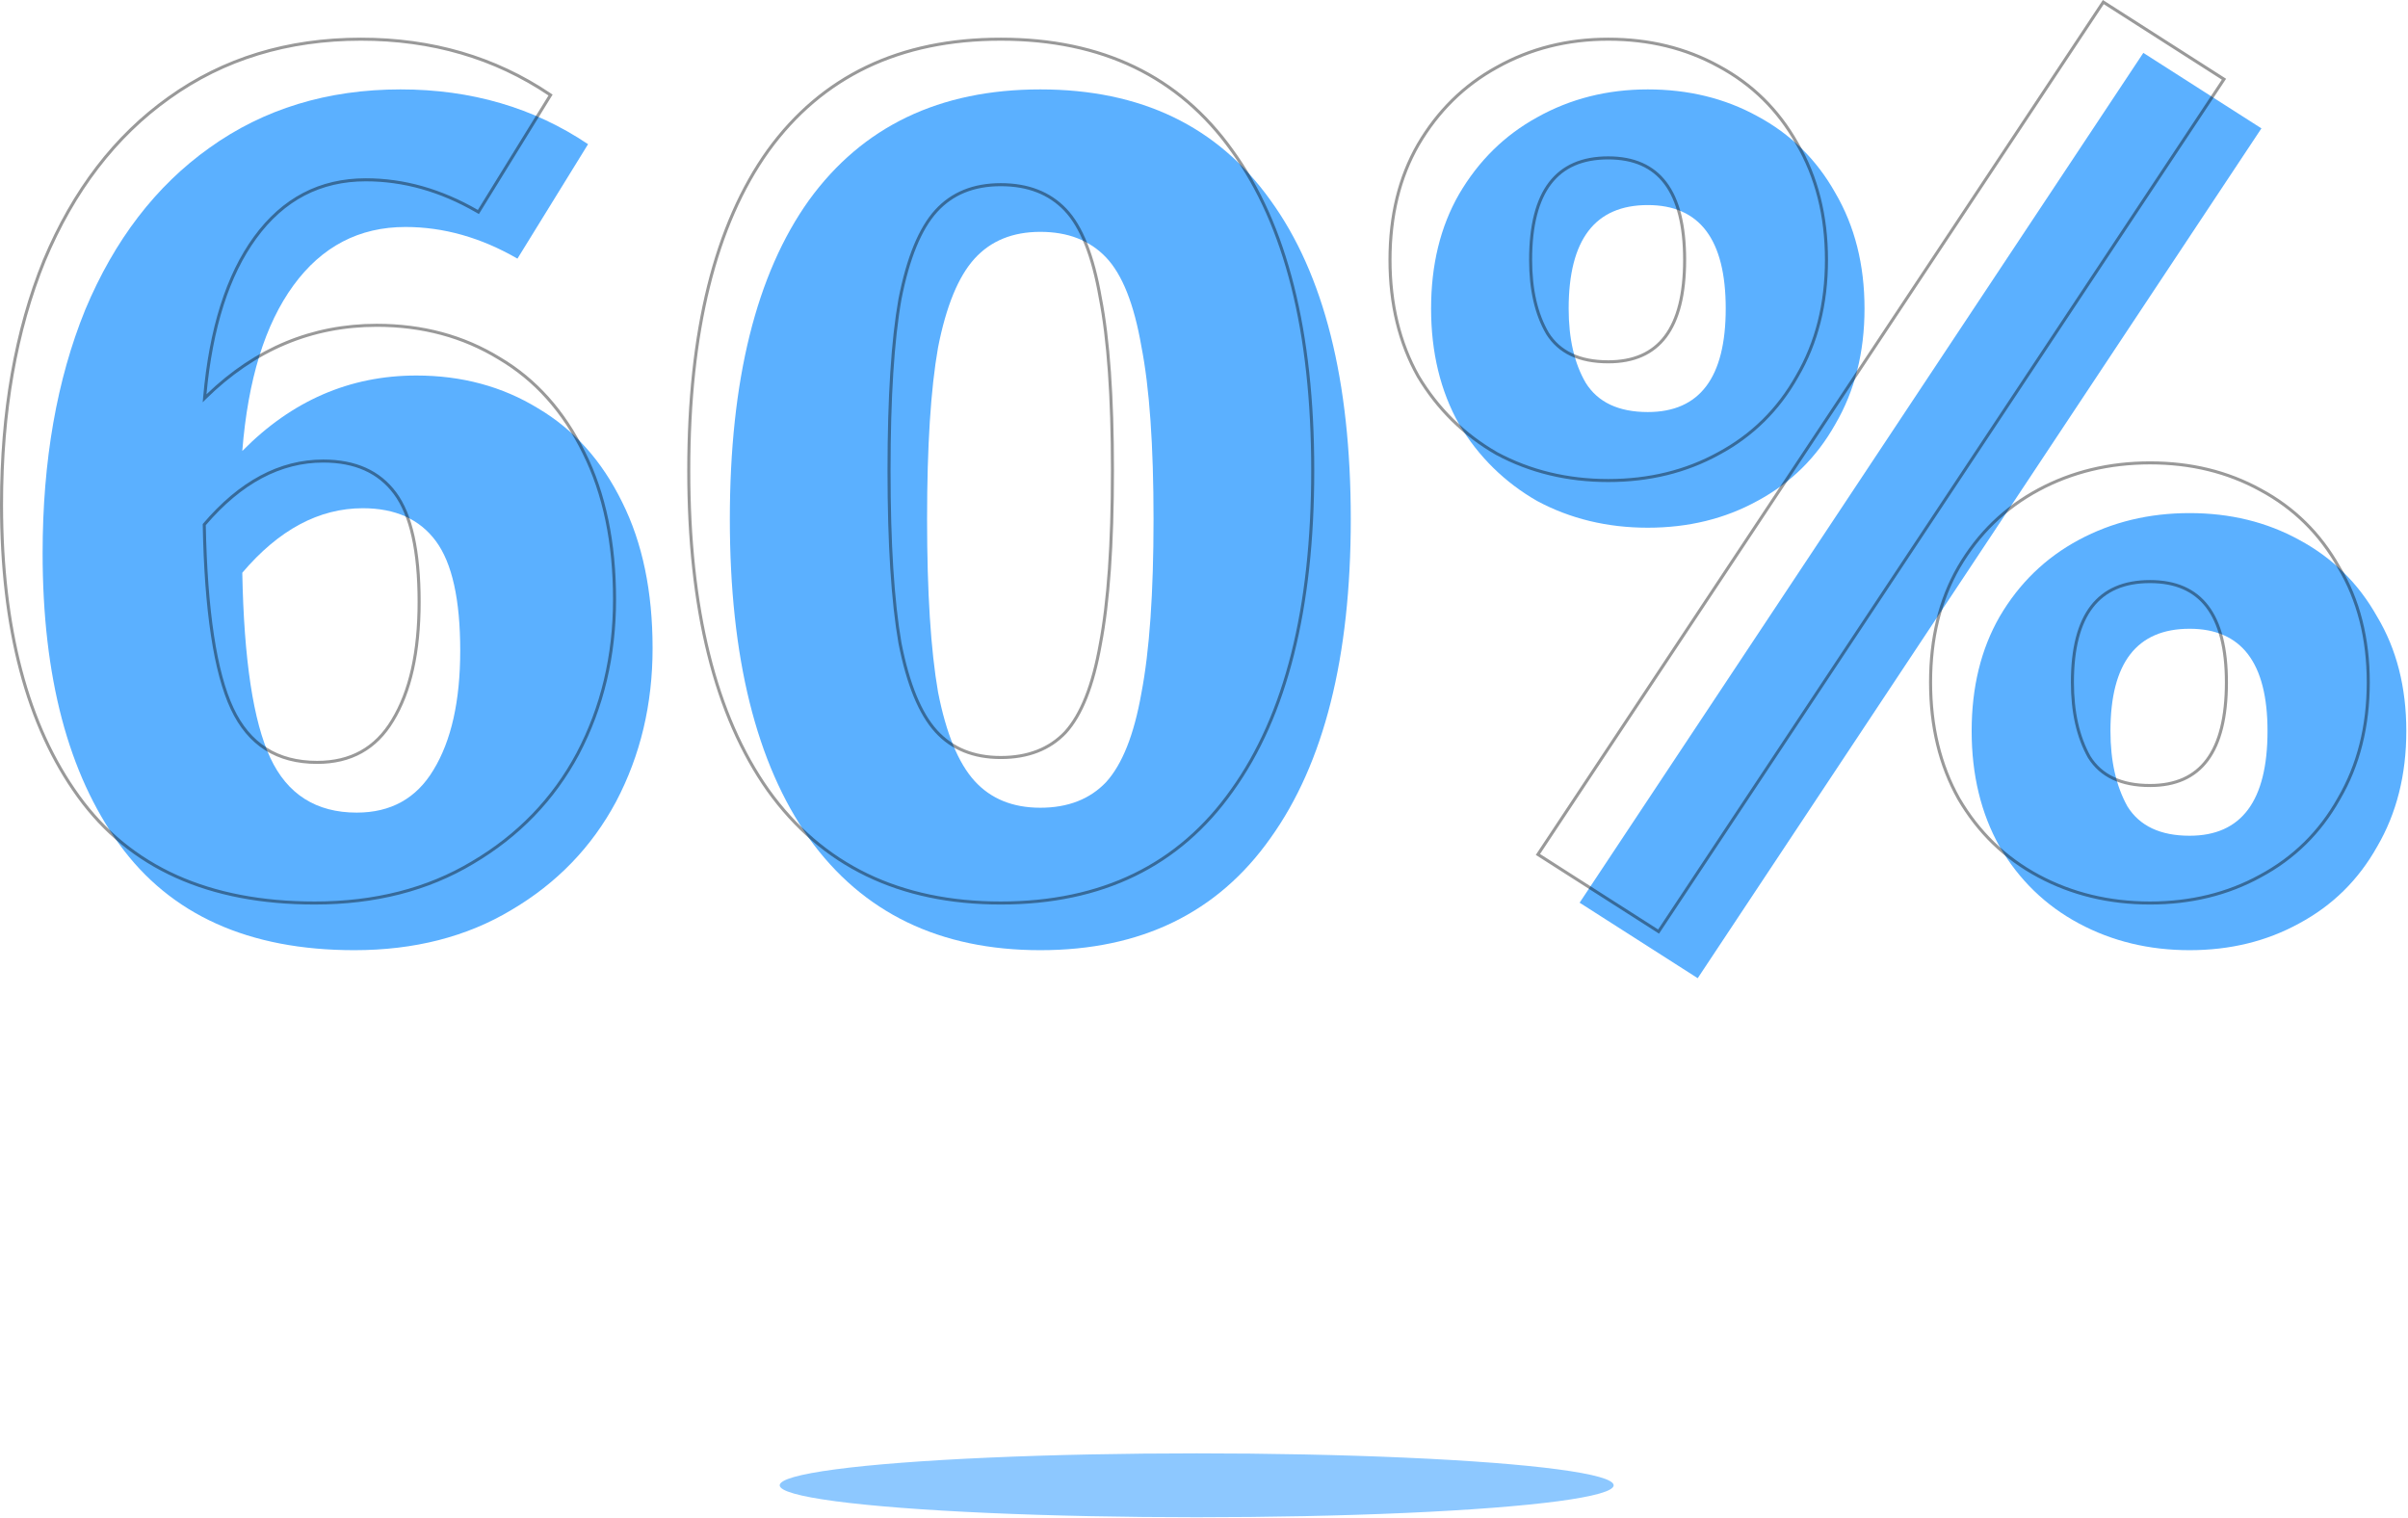 <svg width="641" height="404" viewBox="0 0 641 404" fill="none" xmlns="http://www.w3.org/2000/svg">
<path d="M110.842 99.962C122.941 99.962 133.744 102.878 143.251 108.712C152.758 114.33 160.212 122.648 165.614 133.668C171.016 144.471 173.716 157.435 173.716 172.559C173.716 187.468 170.476 201.08 163.994 213.396C157.512 225.495 148.221 235.11 136.121 242.24C124.238 249.37 110.301 252.935 94.313 252.935C66.224 252.935 45.374 243.537 31.762 224.739C18.15 205.941 11.344 180.122 11.344 147.28C11.344 122.648 15.125 101.042 22.687 82.46C30.465 63.879 41.485 49.51 55.745 39.355C70.221 28.984 87.183 23.799 106.628 23.799C125.426 23.799 142.063 28.66 156.539 38.383L137.742 68.848C128.019 63.23 118.08 60.422 107.925 60.422C95.609 60.422 85.67 65.607 78.108 75.978C70.546 86.349 66.008 101.042 64.496 120.055C77.676 106.659 93.124 99.962 110.842 99.962ZM94.961 216.312C104.036 216.312 110.842 212.531 115.379 204.969C120.132 197.191 122.509 186.603 122.509 173.207C122.509 159.595 120.348 149.872 116.027 144.039C111.706 138.205 105.224 135.288 96.581 135.288C84.914 135.288 74.219 141.014 64.496 152.465C64.928 175.584 67.413 192.005 71.95 201.728C76.487 211.451 84.158 216.312 94.961 216.312Z" fill="#5BB0FF"/>
<path d="M276.926 23.799C303.718 23.799 324.136 33.63 338.181 53.291C352.441 72.953 359.571 101.258 359.571 138.205C359.571 174.936 352.441 203.24 338.181 223.118C324.136 242.996 303.718 252.935 276.926 252.935C250.134 252.935 229.608 242.996 215.348 223.118C201.304 203.24 194.281 174.936 194.281 138.205C194.281 101.258 201.304 72.953 215.348 53.291C229.608 33.63 250.134 23.799 276.926 23.799ZM276.926 61.718C269.58 61.718 263.746 64.095 259.425 68.848C255.104 73.602 251.863 81.488 249.702 92.507C247.757 103.527 246.785 118.759 246.785 138.205C246.785 157.651 247.757 172.991 249.702 184.227C251.863 195.246 255.104 203.132 259.425 207.886C263.746 212.639 269.58 215.016 276.926 215.016C284.272 215.016 290.106 212.747 294.427 208.21C298.749 203.457 301.882 195.57 303.826 184.551C305.987 173.315 307.067 157.867 307.067 138.205C307.067 118.543 305.987 103.202 303.826 92.183C301.882 80.948 298.749 73.061 294.427 68.524C290.106 63.987 284.272 61.718 276.926 61.718Z" fill="#5BB0FF"/>
<path d="M570.546 14.076L601.983 34.17L451.926 260.39L420.489 240.296L570.546 14.076ZM438.638 23.799C449.441 23.799 459.164 26.175 467.807 30.929C476.666 35.682 483.58 42.488 488.549 51.347C493.735 60.206 496.327 70.469 496.327 82.136C496.327 93.804 493.735 104.067 488.549 112.925C483.58 121.784 476.666 128.59 467.807 133.343C459.164 138.097 449.441 140.474 438.638 140.474C427.835 140.474 418.004 138.097 409.145 133.343C400.503 128.374 393.589 121.568 388.403 112.925C383.434 104.067 380.949 93.804 380.949 82.136C380.949 70.469 383.434 60.314 388.403 51.671C393.589 42.812 400.503 36.006 409.145 31.253C418.004 26.283 427.835 23.799 438.638 23.799ZM438.638 54.588C424.594 54.588 417.572 63.771 417.572 82.136C417.572 90.13 419.084 96.721 422.109 101.906C425.35 107.092 430.86 109.684 438.638 109.684C452.466 109.684 459.38 100.502 459.38 82.136C459.38 63.771 452.466 54.588 438.638 54.588ZM582.861 136.584C593.665 136.584 603.388 138.961 612.03 143.715C620.889 148.468 627.803 155.274 632.772 164.133C637.958 172.775 640.551 182.93 640.551 194.598C640.551 206.265 637.958 216.528 632.772 225.387C627.803 234.246 620.889 241.052 612.03 245.805C603.388 250.559 593.665 252.935 582.861 252.935C572.058 252.935 562.227 250.559 553.369 245.805C544.51 241.052 537.488 234.246 532.302 225.387C527.333 216.528 524.848 206.265 524.848 194.598C524.848 182.93 527.333 172.775 532.302 164.133C537.488 155.274 544.51 148.468 553.369 143.715C562.227 138.961 572.058 136.584 582.861 136.584ZM582.861 167.374C568.817 167.374 561.795 176.448 561.795 194.598C561.795 202.592 563.308 209.29 566.332 214.692C569.573 219.877 575.083 222.47 582.861 222.47C596.69 222.47 603.604 213.179 603.604 194.598C603.604 176.448 596.69 167.374 582.861 167.374Z" fill="#5BB0FF"/>
<path fill-rule="evenodd" clip-rule="evenodd" d="M154.177 200.809L154.174 200.814C147.621 213.047 138.224 222.77 126 229.974C113.973 237.189 99.89 240.782 83.779 240.782C55.492 240.782 34.37 231.304 20.572 212.25C6.826 193.268 0 167.26 0 134.316C0 109.603 3.794 87.889 11.403 69.191L11.406 69.183C19.234 50.484 30.34 35.987 44.741 25.732C59.367 15.254 76.496 10.024 96.095 10.024C115.04 10.024 131.837 14.927 146.458 24.746L147.105 25.181L127.484 56.98L126.803 56.586C117.19 51.032 107.389 48.268 97.391 48.268C85.347 48.268 75.646 53.319 68.229 63.492C61.078 73.299 56.632 87.099 54.959 104.965C67.935 92.461 83.062 86.187 100.308 86.187C112.542 86.187 123.492 89.138 133.136 95.054C142.79 100.76 150.345 109.203 155.807 120.345C161.276 131.284 163.993 144.377 163.993 159.595C163.993 174.626 160.725 188.369 154.177 200.809ZM132.718 95.748C123.211 89.914 112.408 86.998 100.308 86.998C82.986 86.998 67.833 93.4 54.848 106.204C54.552 106.497 54.257 106.792 53.962 107.092C53.996 106.672 54.031 106.254 54.067 105.838C55.677 87.431 60.179 73.156 67.574 63.014C75.137 52.643 85.076 47.458 97.391 47.458C107.546 47.458 117.485 50.267 127.208 55.884L146.006 25.419C131.529 15.696 114.892 10.835 96.095 10.835C76.649 10.835 59.688 16.02 45.212 26.391C30.951 36.546 19.932 50.915 12.154 69.496C4.591 88.078 0.81 109.684 0.81 134.316C0.81 167.158 7.616 192.977 21.228 211.775C34.84 230.573 55.691 239.971 83.779 239.971C99.768 239.971 113.704 236.406 125.588 229.276C137.687 222.146 146.978 212.531 153.46 200.432C159.942 188.116 163.183 174.504 163.183 159.595C163.183 144.471 160.482 131.507 155.081 120.704C149.679 109.684 142.225 101.366 132.718 95.748ZM104.151 191.588L104.154 191.582C108.801 183.978 111.165 173.556 111.165 160.243C111.165 146.674 109.003 137.174 104.843 131.557C100.704 125.97 94.489 123.134 86.048 123.134C74.761 123.134 64.341 128.623 54.778 139.793C55.226 162.737 57.711 178.907 62.151 188.421C64.366 193.168 67.324 196.684 71.006 199.018C74.689 201.352 79.15 202.538 84.427 202.538C93.228 202.538 99.765 198.898 104.151 191.588ZM53.962 139.501C63.685 128.05 74.38 122.324 86.048 122.324C94.69 122.324 101.172 125.241 105.494 131.075C109.815 136.908 111.976 146.631 111.976 160.243C111.976 173.639 109.599 184.227 104.845 192.005C100.308 199.567 93.502 203.348 84.427 203.348C73.624 203.348 65.954 198.487 61.416 188.764C56.879 179.041 54.394 162.62 53.962 139.501ZM204.156 210.627L204.153 210.622C189.974 190.554 182.938 162.059 182.938 125.241C182.938 88.209 189.973 59.711 204.155 39.856L204.158 39.852C218.588 19.956 239.372 10.024 266.393 10.024C293.412 10.024 314.089 19.955 328.304 39.853C342.704 59.708 349.848 88.207 349.848 125.241C349.848 162.06 342.703 190.556 328.306 210.625C314.093 230.74 293.416 240.782 266.393 240.782C239.369 240.782 218.585 230.739 204.156 210.627ZM327.647 210.154C341.907 190.277 349.038 161.972 349.038 125.241C349.038 88.294 341.907 59.989 327.647 40.328C313.603 20.666 293.185 10.835 266.393 10.835C239.601 10.835 219.075 20.666 204.814 40.328C190.77 59.989 183.748 88.294 183.748 125.241C183.748 161.972 190.77 190.277 204.814 210.154C219.075 230.032 239.601 239.971 266.393 239.971C293.185 239.971 313.603 230.032 327.647 210.154ZM292.496 171.44L292.497 171.434C294.644 160.272 295.724 144.882 295.724 125.241C295.724 105.599 294.643 90.319 292.498 79.375L292.496 79.366L292.494 79.357C290.558 68.168 287.459 60.479 283.307 56.119C279.165 51.77 273.559 49.564 266.393 49.564C259.239 49.564 253.636 51.87 249.491 56.429C245.319 61.018 242.116 68.727 239.965 79.692C238.033 90.643 237.062 105.818 237.062 125.241C237.062 144.663 238.033 159.947 239.965 171.115C242.116 182.08 245.32 189.788 249.491 194.377C253.636 198.936 259.239 201.242 266.393 201.242C273.555 201.242 279.16 199.038 283.301 194.694C287.465 190.109 290.561 182.407 292.495 171.446L292.496 171.44ZM283.894 195.246C279.573 199.783 273.739 202.052 266.393 202.052C259.047 202.052 253.213 199.675 248.891 194.922C244.57 190.168 241.329 182.282 239.169 171.263C237.224 160.027 236.252 144.687 236.252 125.241C236.252 105.795 237.224 90.563 239.169 79.543C241.329 68.524 244.57 60.638 248.891 55.884C253.213 51.131 259.047 48.754 266.393 48.754C273.739 48.754 279.573 51.023 283.894 55.56C288.215 60.097 291.348 67.984 293.293 79.219C295.453 90.239 296.534 105.579 296.534 125.241C296.534 144.903 295.453 160.352 293.293 171.587C291.348 182.606 288.215 190.493 283.894 195.246ZM559.777 0L592.58 20.967L441.627 248.537L408.824 227.57L559.777 0ZM398.218 121.088L398.208 121.082C389.444 116.043 382.431 109.138 377.175 100.378L377.169 100.368L377.163 100.358C372.116 91.361 369.605 80.958 369.605 69.172C369.605 57.387 372.116 47.088 377.167 38.303L377.17 38.298C382.426 29.319 389.443 22.408 398.218 17.581C407.204 12.54 417.172 10.024 428.105 10.024C439.029 10.024 448.888 12.429 457.66 17.253C466.652 22.079 473.676 28.993 478.719 37.981C483.984 46.978 486.604 57.384 486.604 69.172C486.604 80.96 483.984 91.366 478.719 100.363C473.676 109.351 466.652 116.266 457.66 121.092C448.887 125.916 439.029 128.32 428.105 128.32C417.178 128.32 407.214 125.915 398.229 121.093L398.218 121.088ZM457.273 120.38C466.132 115.626 473.046 108.82 478.016 99.961C483.201 91.103 485.794 80.84 485.794 69.172C485.794 57.505 483.201 47.242 478.016 38.383C473.046 29.524 466.132 22.718 457.273 17.965C448.631 13.211 438.908 10.835 428.105 10.835C417.301 10.835 407.47 13.319 398.612 18.289C389.969 23.042 383.055 29.848 377.87 38.707C372.9 47.35 370.415 57.505 370.415 69.172C370.415 80.84 372.9 91.103 377.87 99.961C383.055 108.604 389.969 115.41 398.612 120.38C407.47 125.133 417.301 127.51 428.105 127.51C438.908 127.51 448.631 125.133 457.273 120.38ZM521.066 212.826L521.062 212.82C516.015 203.823 513.504 193.419 513.504 181.634C513.504 169.849 516.015 159.55 521.066 150.765L521.069 150.759C526.329 141.775 533.459 134.862 542.452 130.037C551.437 125.215 561.401 122.81 572.328 122.81C583.253 122.81 593.111 125.215 601.883 130.039C610.874 134.864 617.897 141.777 622.94 150.762C628.208 159.547 630.827 169.848 630.827 181.634C630.827 193.423 628.207 203.829 622.941 212.827C617.898 221.814 610.875 228.728 601.883 233.553C593.111 238.377 583.253 240.782 572.328 240.782C561.401 240.782 551.437 238.377 542.452 233.555C533.459 228.73 526.329 221.817 521.069 212.832L521.066 212.826ZM601.497 232.841C610.355 228.088 617.269 221.282 622.239 212.423C627.424 203.564 630.017 193.301 630.017 181.634C630.017 169.966 627.424 159.811 622.239 151.169C617.269 142.31 610.355 135.504 601.497 130.751C592.854 125.997 583.131 123.62 572.328 123.62C561.525 123.62 551.694 125.997 542.835 130.751C533.976 135.504 526.954 142.31 521.769 151.169C516.799 159.811 514.315 169.966 514.315 181.634C514.315 193.301 516.799 203.564 521.769 212.423C526.954 221.282 533.976 228.088 542.835 232.841C551.694 237.595 561.525 239.971 572.328 239.971C583.131 239.971 592.854 237.595 601.497 232.841ZM560.012 1.113L409.955 227.332L441.393 247.426L591.45 21.206L560.012 1.112L560.012 1.113ZM412.948 49.003C409.593 53.392 407.849 60.07 407.849 69.172C407.849 77.064 409.341 83.498 412.27 88.524C415.323 93.4 420.525 95.91 428.105 95.91C434.822 95.91 439.742 93.692 443.014 89.346C446.319 84.957 448.037 78.276 448.037 69.172C448.037 60.068 446.319 53.387 443.014 48.998C439.742 44.653 434.822 42.434 428.105 42.434C421.274 42.434 416.273 44.656 412.948 49.003ZM411.576 88.942C408.551 83.757 407.038 77.166 407.038 69.172C407.038 50.807 414.06 41.624 428.105 41.624C441.933 41.624 448.847 50.807 448.847 69.172C448.847 87.538 441.933 96.72 428.105 96.72C420.326 96.72 414.817 94.128 411.576 88.942ZM557.169 161.712C553.815 166.046 552.072 172.641 552.072 181.634C552.072 189.521 553.562 196.068 556.497 201.315C559.55 206.188 564.751 208.696 572.328 208.696C579.042 208.696 583.961 206.453 587.235 202.054C590.542 197.611 592.26 190.848 592.26 181.634C592.26 172.639 590.543 166.041 587.24 161.707C583.969 157.414 579.049 155.22 572.328 155.22C565.494 155.22 560.492 157.417 557.169 161.712ZM555.799 201.728C552.774 196.326 551.262 189.628 551.262 181.634C551.262 163.484 558.284 154.41 572.328 154.41C586.156 154.41 593.07 163.484 593.07 181.634C593.07 200.215 586.156 209.506 572.328 209.506C564.55 209.506 559.04 206.913 555.799 201.728Z" fill="black" fill-opacity="0.4"/>
<ellipse cx="318.551" cy="395.381" rx="111" ry="8.5" fill="#1C92FF" fill-opacity="0.5"/>
</svg>
